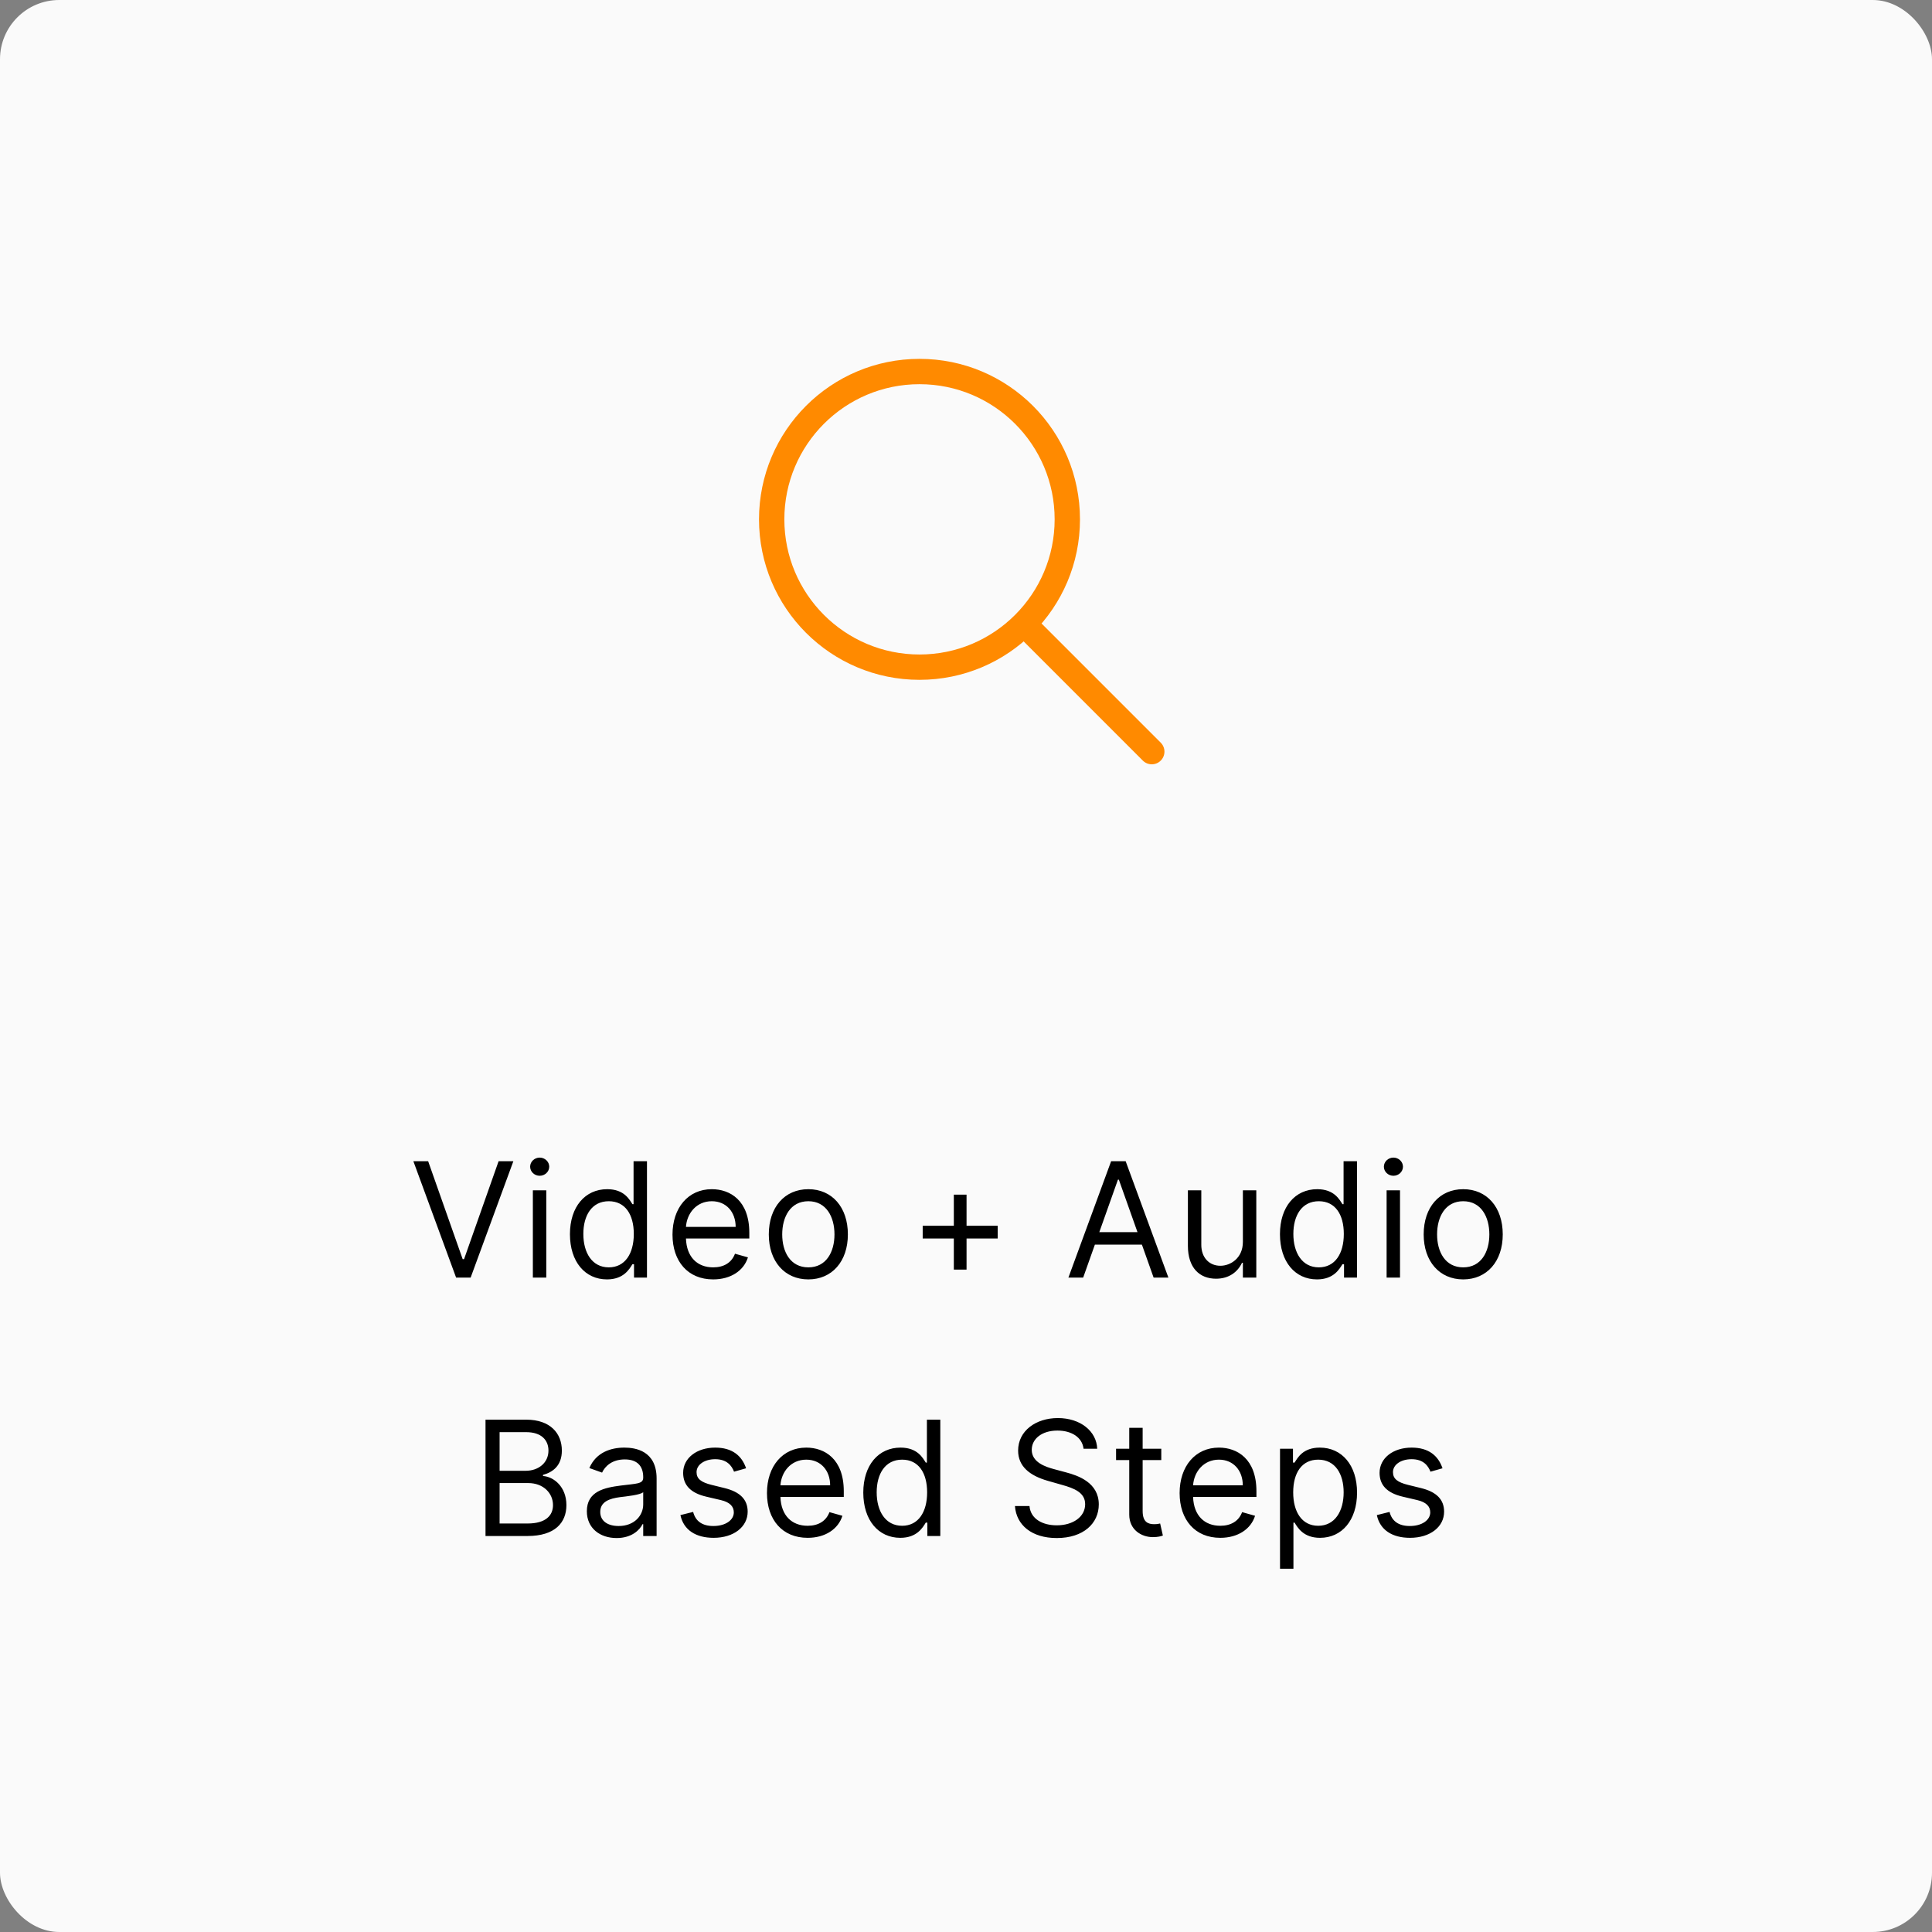 <svg width="157" height="157" viewBox="0 0 157 157" fill="none" xmlns="http://www.w3.org/2000/svg">
<rect x="0" y="0" width="157" height="157" fill="#808080" stroke="none"/>
<rect width="157" height="157" rx="4.816" fill="#FAFAFA"/>
<path d="M34.793 94.365H33.592L37.064 103.82H38.246L41.717 94.365H40.517L37.71 102.324H37.599L34.793 94.365ZM43.302 103.82H44.392V96.729H43.302V103.82ZM43.856 95.547C44.281 95.547 44.632 95.215 44.632 94.809C44.632 94.403 44.281 94.07 43.856 94.07C43.431 94.07 43.081 94.403 43.081 94.809C43.081 95.215 43.431 95.547 43.856 95.547ZM49.325 103.968C50.691 103.968 51.153 103.118 51.393 102.731H51.522V103.82H52.575V94.365H51.485V97.856H51.393C51.153 97.486 50.728 96.637 49.343 96.637C47.552 96.637 46.315 98.059 46.315 100.293C46.315 102.546 47.552 103.968 49.325 103.968ZM49.472 102.989C48.106 102.989 47.404 101.789 47.404 100.275C47.404 98.779 48.087 97.615 49.472 97.615C50.802 97.615 51.504 98.686 51.504 100.275C51.504 101.881 50.783 102.989 49.472 102.989ZM57.954 103.968C59.395 103.968 60.447 103.248 60.78 102.177L59.727 101.881C59.45 102.62 58.808 102.989 57.954 102.989C56.676 102.989 55.794 102.163 55.743 100.644H60.891V100.182C60.891 97.542 59.321 96.637 57.844 96.637C55.923 96.637 54.649 98.151 54.649 100.33C54.649 102.509 55.905 103.968 57.954 103.968ZM55.743 99.702C55.817 98.599 56.597 97.615 57.844 97.615C59.025 97.615 59.782 98.502 59.782 99.702H55.743ZM65.689 103.968C67.609 103.968 68.901 102.509 68.901 100.312C68.901 98.096 67.609 96.637 65.689 96.637C63.768 96.637 62.475 98.096 62.475 100.312C62.475 102.509 63.768 103.968 65.689 103.968ZM65.689 102.989C64.23 102.989 63.565 101.733 63.565 100.312C63.565 98.89 64.23 97.615 65.689 97.615C67.147 97.615 67.812 98.89 67.812 100.312C67.812 101.733 67.147 102.989 65.689 102.989ZM77.511 103.174H78.545V100.644H81.075V99.61H78.545V97.08H77.511V99.61H74.981V100.644H77.511V103.174ZM88.022 103.82L88.973 101.143H92.795L93.746 103.82H94.947L91.475 94.365H90.293L86.822 103.82H88.022ZM89.333 100.127L90.847 95.861H90.921L92.435 100.127H89.333ZM101 100.921C101 102.25 99.985 102.86 99.172 102.86C98.267 102.86 97.621 102.195 97.621 101.161V96.729H96.532V101.235C96.532 103.045 97.492 103.912 98.821 103.912C99.892 103.912 100.594 103.34 100.927 102.62H101V103.82H102.09V96.729H101V100.921ZM107.023 103.968C108.389 103.968 108.851 103.118 109.091 102.731H109.22V103.82H110.273V94.365H109.183V97.856H109.091C108.851 97.486 108.426 96.637 107.041 96.637C105.25 96.637 104.013 98.059 104.013 100.293C104.013 102.546 105.25 103.968 107.023 103.968ZM107.171 102.989C105.804 102.989 105.102 101.789 105.102 100.275C105.102 98.779 105.786 97.615 107.171 97.615C108.5 97.615 109.202 98.686 109.202 100.275C109.202 101.881 108.482 102.989 107.171 102.989ZM112.68 103.82H113.769V96.729H112.68V103.82ZM113.234 95.547C113.658 95.547 114.009 95.215 114.009 94.809C114.009 94.403 113.658 94.07 113.234 94.07C112.809 94.07 112.458 94.403 112.458 94.809C112.458 95.215 112.809 95.547 113.234 95.547ZM118.905 103.968C120.826 103.968 122.118 102.509 122.118 100.312C122.118 98.096 120.826 96.637 118.905 96.637C116.985 96.637 115.692 98.096 115.692 100.312C115.692 102.509 116.985 103.968 118.905 103.968ZM118.905 102.989C117.446 102.989 116.782 101.733 116.782 100.312C116.782 98.89 117.446 97.615 118.905 97.615C120.364 97.615 121.029 98.89 121.029 100.312C121.029 101.733 120.364 102.989 118.905 102.989ZM39.454 124.82H42.87C45.105 124.82 46.028 123.731 46.028 122.309C46.028 120.813 44.994 120 44.126 119.945V119.853C44.938 119.631 45.658 119.096 45.658 117.877C45.658 116.492 44.735 115.366 42.759 115.366H39.454V124.82ZM40.599 123.804V120.518H42.925C44.163 120.518 44.938 121.348 44.938 122.309C44.938 123.14 44.366 123.804 42.87 123.804H40.599ZM40.599 119.52V116.381H42.759C44.015 116.381 44.569 117.046 44.569 117.877C44.569 118.874 43.757 119.52 42.722 119.52H40.599ZM50.108 124.986C51.345 124.986 51.992 124.321 52.213 123.86H52.269V124.82H53.358V120.148C53.358 117.895 51.641 117.637 50.736 117.637C49.665 117.637 48.446 118.006 47.892 119.299L48.926 119.668C49.166 119.151 49.734 118.597 50.773 118.597C51.775 118.597 52.269 119.128 52.269 120.037V120.074C52.269 120.601 51.733 120.554 50.44 120.721C49.125 120.891 47.689 121.182 47.689 122.807C47.689 124.192 48.76 124.986 50.108 124.986ZM50.274 124.008C49.406 124.008 48.778 123.62 48.778 122.863C48.778 122.032 49.535 121.773 50.385 121.662C50.847 121.607 52.084 121.478 52.269 121.256V122.253C52.269 123.14 51.567 124.008 50.274 124.008ZM60.629 119.317C60.288 118.311 59.521 117.637 58.118 117.637C56.622 117.637 55.514 118.486 55.514 119.687C55.514 120.665 56.096 121.321 57.398 121.625L58.58 121.902C59.295 122.069 59.632 122.41 59.632 122.9C59.632 123.509 58.986 124.008 57.97 124.008C57.079 124.008 56.521 123.624 56.327 122.863L55.293 123.121C55.547 124.326 56.539 124.968 57.989 124.968C59.637 124.968 60.758 124.068 60.758 122.844C60.758 121.856 60.14 121.233 58.875 120.924L57.822 120.665C56.982 120.457 56.604 120.176 56.604 119.631C56.604 119.022 57.25 118.579 58.118 118.579C59.069 118.579 59.461 119.105 59.651 119.594L60.629 119.317ZM65.632 124.968C67.072 124.968 68.124 124.248 68.457 123.177L67.404 122.881C67.127 123.62 66.486 123.989 65.632 123.989C64.353 123.989 63.471 123.163 63.42 121.644H68.568V121.182C68.568 118.542 66.998 117.637 65.521 117.637C63.6 117.637 62.326 119.151 62.326 121.33C62.326 123.509 63.582 124.968 65.632 124.968ZM63.42 120.702C63.494 119.599 64.274 118.616 65.521 118.616C66.703 118.616 67.46 119.502 67.46 120.702H63.42ZM73.162 124.968C74.529 124.968 74.991 124.118 75.231 123.731H75.36V124.82H76.412V115.366H75.323V118.856H75.231C74.991 118.486 74.566 117.637 73.181 117.637C71.39 117.637 70.153 119.059 70.153 121.293C70.153 123.546 71.39 124.968 73.162 124.968ZM73.31 123.989C71.944 123.989 71.242 122.789 71.242 121.275C71.242 119.779 71.925 118.616 73.31 118.616C74.64 118.616 75.341 119.687 75.341 121.275C75.341 122.881 74.621 123.989 73.31 123.989ZM88.053 117.729H89.162C89.111 116.303 87.795 115.236 85.967 115.236C84.157 115.236 82.735 116.289 82.735 117.877C82.735 119.151 83.659 119.908 85.136 120.333L86.299 120.665C87.296 120.942 88.183 121.293 88.183 122.235C88.183 123.269 87.186 123.952 85.875 123.952C84.748 123.952 83.751 123.454 83.659 122.383H82.477C82.588 123.934 83.843 124.986 85.875 124.986C88.053 124.986 89.291 123.786 89.291 122.253C89.291 120.481 87.61 119.908 86.632 119.65L85.671 119.391C84.97 119.206 83.843 118.837 83.843 117.821C83.843 116.917 84.674 116.252 85.93 116.252C87.075 116.252 87.943 116.797 88.053 117.729ZM94.369 117.729H92.855V116.03H91.766V117.729H90.695V118.652H91.766V123.084C91.766 124.321 92.763 124.912 93.686 124.912C94.092 124.912 94.351 124.839 94.499 124.783L94.277 123.804C94.184 123.823 94.037 123.86 93.797 123.86C93.317 123.86 92.855 123.712 92.855 122.789V118.652H94.369V117.729ZM99.165 124.968C100.605 124.968 101.658 124.248 101.99 123.177L100.938 122.881C100.661 123.62 100.019 123.989 99.165 123.989C97.886 123.989 97.004 123.163 96.954 121.644H102.101V121.182C102.101 118.542 100.531 117.637 99.054 117.637C97.134 117.637 95.859 119.151 95.859 121.33C95.859 123.509 97.115 124.968 99.165 124.968ZM96.954 120.702C97.028 119.599 97.808 118.616 99.054 118.616C100.236 118.616 100.993 119.502 100.993 120.702H96.954ZM104.018 127.479H105.108V123.731H105.2C105.44 124.118 105.902 124.968 107.268 124.968C109.041 124.968 110.278 123.546 110.278 121.293C110.278 119.059 109.041 117.637 107.25 117.637C105.865 117.637 105.44 118.486 105.2 118.856H105.071V117.729H104.018V127.479ZM105.089 121.275C105.089 119.687 105.791 118.616 107.121 118.616C108.506 118.616 109.189 119.779 109.189 121.275C109.189 122.789 108.487 123.989 107.121 123.989C105.809 123.989 105.089 122.881 105.089 121.275ZM117.223 119.317C116.881 118.311 116.115 117.637 114.712 117.637C113.216 117.637 112.108 118.486 112.108 119.687C112.108 120.665 112.69 121.321 113.991 121.625L115.173 121.902C115.889 122.069 116.226 122.41 116.226 122.9C116.226 123.509 115.579 124.008 114.564 124.008C113.673 124.008 113.114 123.624 112.92 122.863L111.886 123.121C112.14 124.326 113.133 124.968 114.582 124.968C116.23 124.968 117.352 124.068 117.352 122.844C117.352 121.856 116.734 121.233 115.469 120.924L114.416 120.665C113.576 120.457 113.197 120.176 113.197 119.631C113.197 119.022 113.844 118.579 114.712 118.579C115.663 118.579 116.055 119.105 116.244 119.594L117.223 119.317Z" fill="black"/>
<path d="M74.721 54.216C81.355 54.216 86.733 48.837 86.733 42.203C86.733 35.569 81.355 30.191 74.721 30.191C68.087 30.191 62.709 35.569 62.709 42.203C62.709 48.837 68.087 54.216 74.721 54.216Z" stroke="#FF8A00" stroke-width="2.059" stroke-linecap="round" stroke-linejoin="round"/>
<path d="M93.597 61.08L83.301 50.783" stroke="#FF8A00" stroke-width="2.059" stroke-linecap="round" stroke-linejoin="round"/>
</svg>
